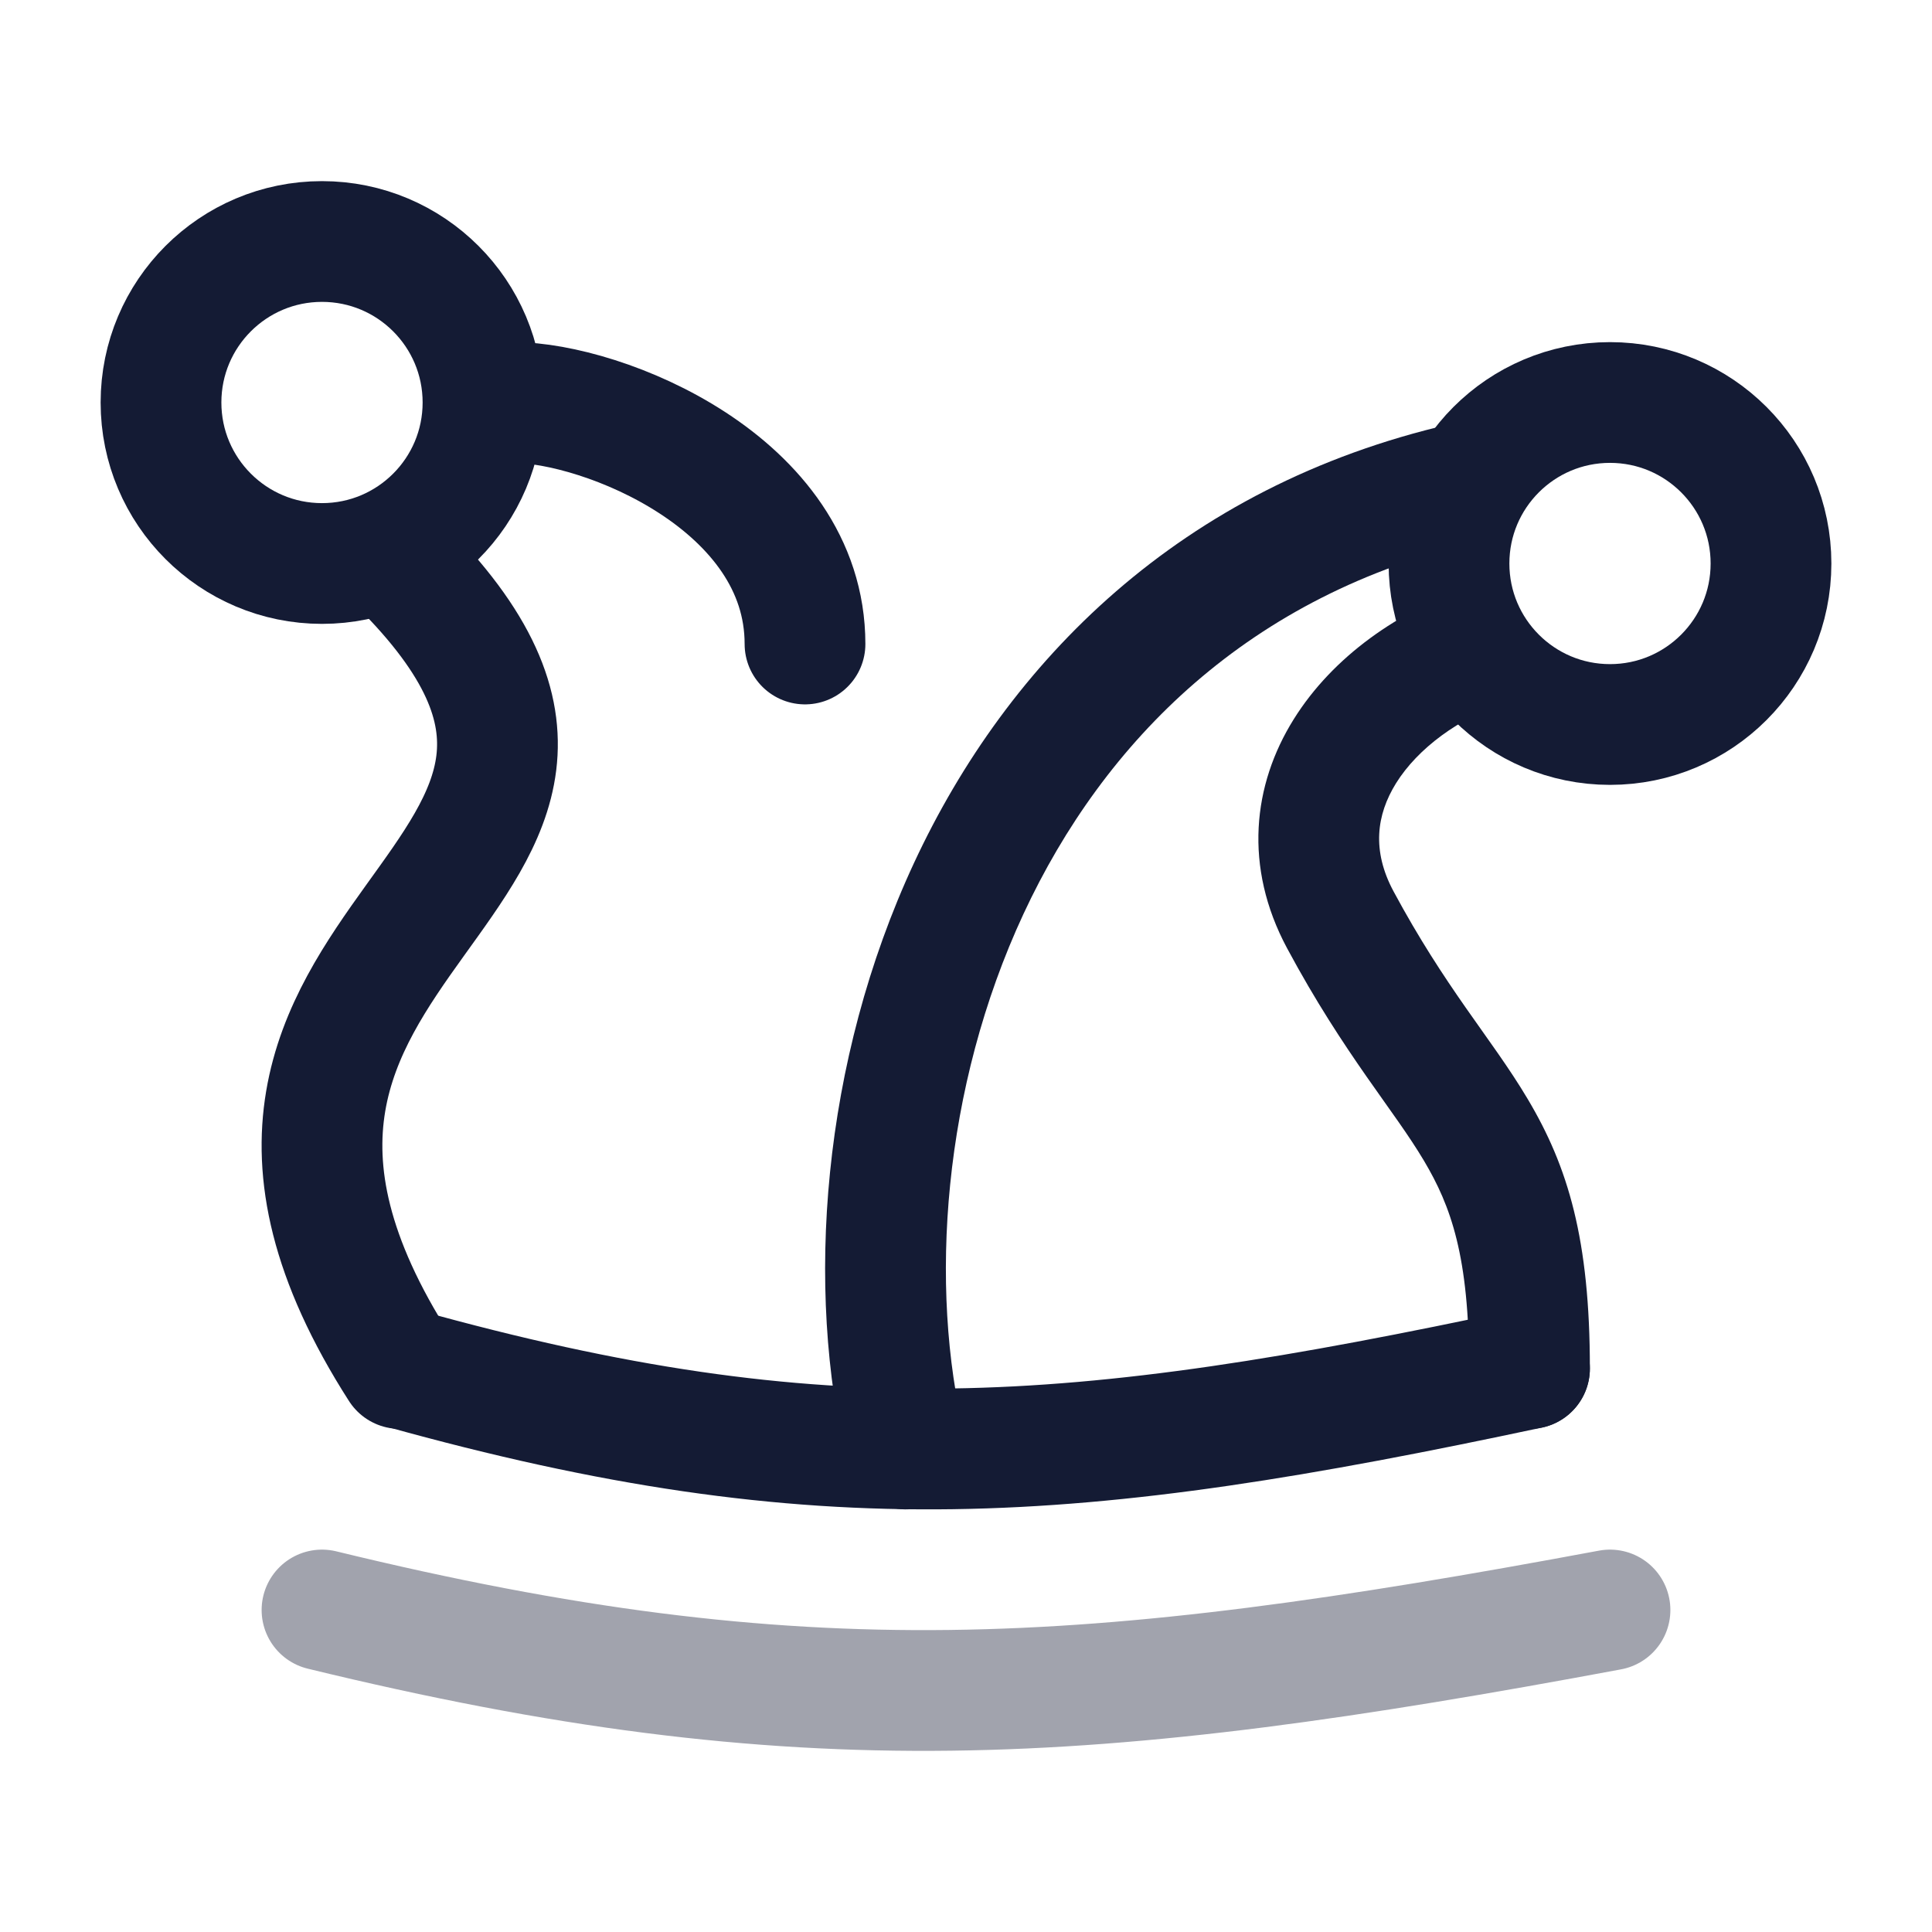 <svg width="24" height="24" viewBox="0 0 24 24" fill="none" xmlns="http://www.w3.org/2000/svg">
<circle cx="4" cy="5" r="2" stroke="#141B34" stroke-width="1.5"/>
<circle cx="20" cy="7" r="2" stroke="#141B34" stroke-width="1.5"/>
<path d="M16.65 11.426L17.31 11.071L16.65 11.426ZM18.25 17C18.25 17.414 18.586 17.75 19 17.75C19.414 17.75 19.75 17.414 19.75 17H18.25ZM10.523 18.176C10.621 18.579 11.026 18.826 11.428 18.729C11.831 18.632 12.079 18.226 11.981 17.824L10.523 18.176ZM15.989 11.78C16.347 12.447 16.681 12.95 16.974 13.371C17.277 13.805 17.499 14.1 17.689 14.419C18.024 14.983 18.25 15.605 18.25 17H19.75C19.75 15.395 19.479 14.495 18.978 13.653C18.751 13.27 18.469 12.892 18.204 12.512C17.93 12.119 17.631 11.668 17.31 11.071L15.989 11.78ZM11.981 17.824C11.538 15.99 11.706 13.52 12.715 11.351C13.714 9.205 15.518 7.384 18.352 6.731L18.015 5.269C14.662 6.042 12.517 8.221 11.355 10.718C10.204 13.193 9.999 16.01 10.523 18.176L11.981 17.824ZM18.263 7.288C17.382 7.582 16.558 8.154 16.071 8.935C15.563 9.748 15.445 10.766 15.989 11.78L17.31 11.071C17.041 10.568 17.097 10.124 17.343 9.728C17.61 9.301 18.118 8.918 18.737 8.712L18.263 7.288Z" fill="#141B34"/>
<path d="M4.967 17C1.443 11.5 8.99 11 4.959 7M6.379 5C7.483 5 10 6 10 8" stroke="#141B34" stroke-width="1.5" stroke-linecap="round"/>
<path d="M5 17C10.217 18.452 13.328 18.209 19 17" stroke="#141B34" stroke-width="1.5" stroke-linecap="round" stroke-linejoin="round"/>
<path opacity="0.4" d="M4 20C9.963 21.452 13.518 21.209 20 20" stroke="#141B34" stroke-width="1.5" stroke-linecap="round" stroke-linejoin="round"/>
</svg>
